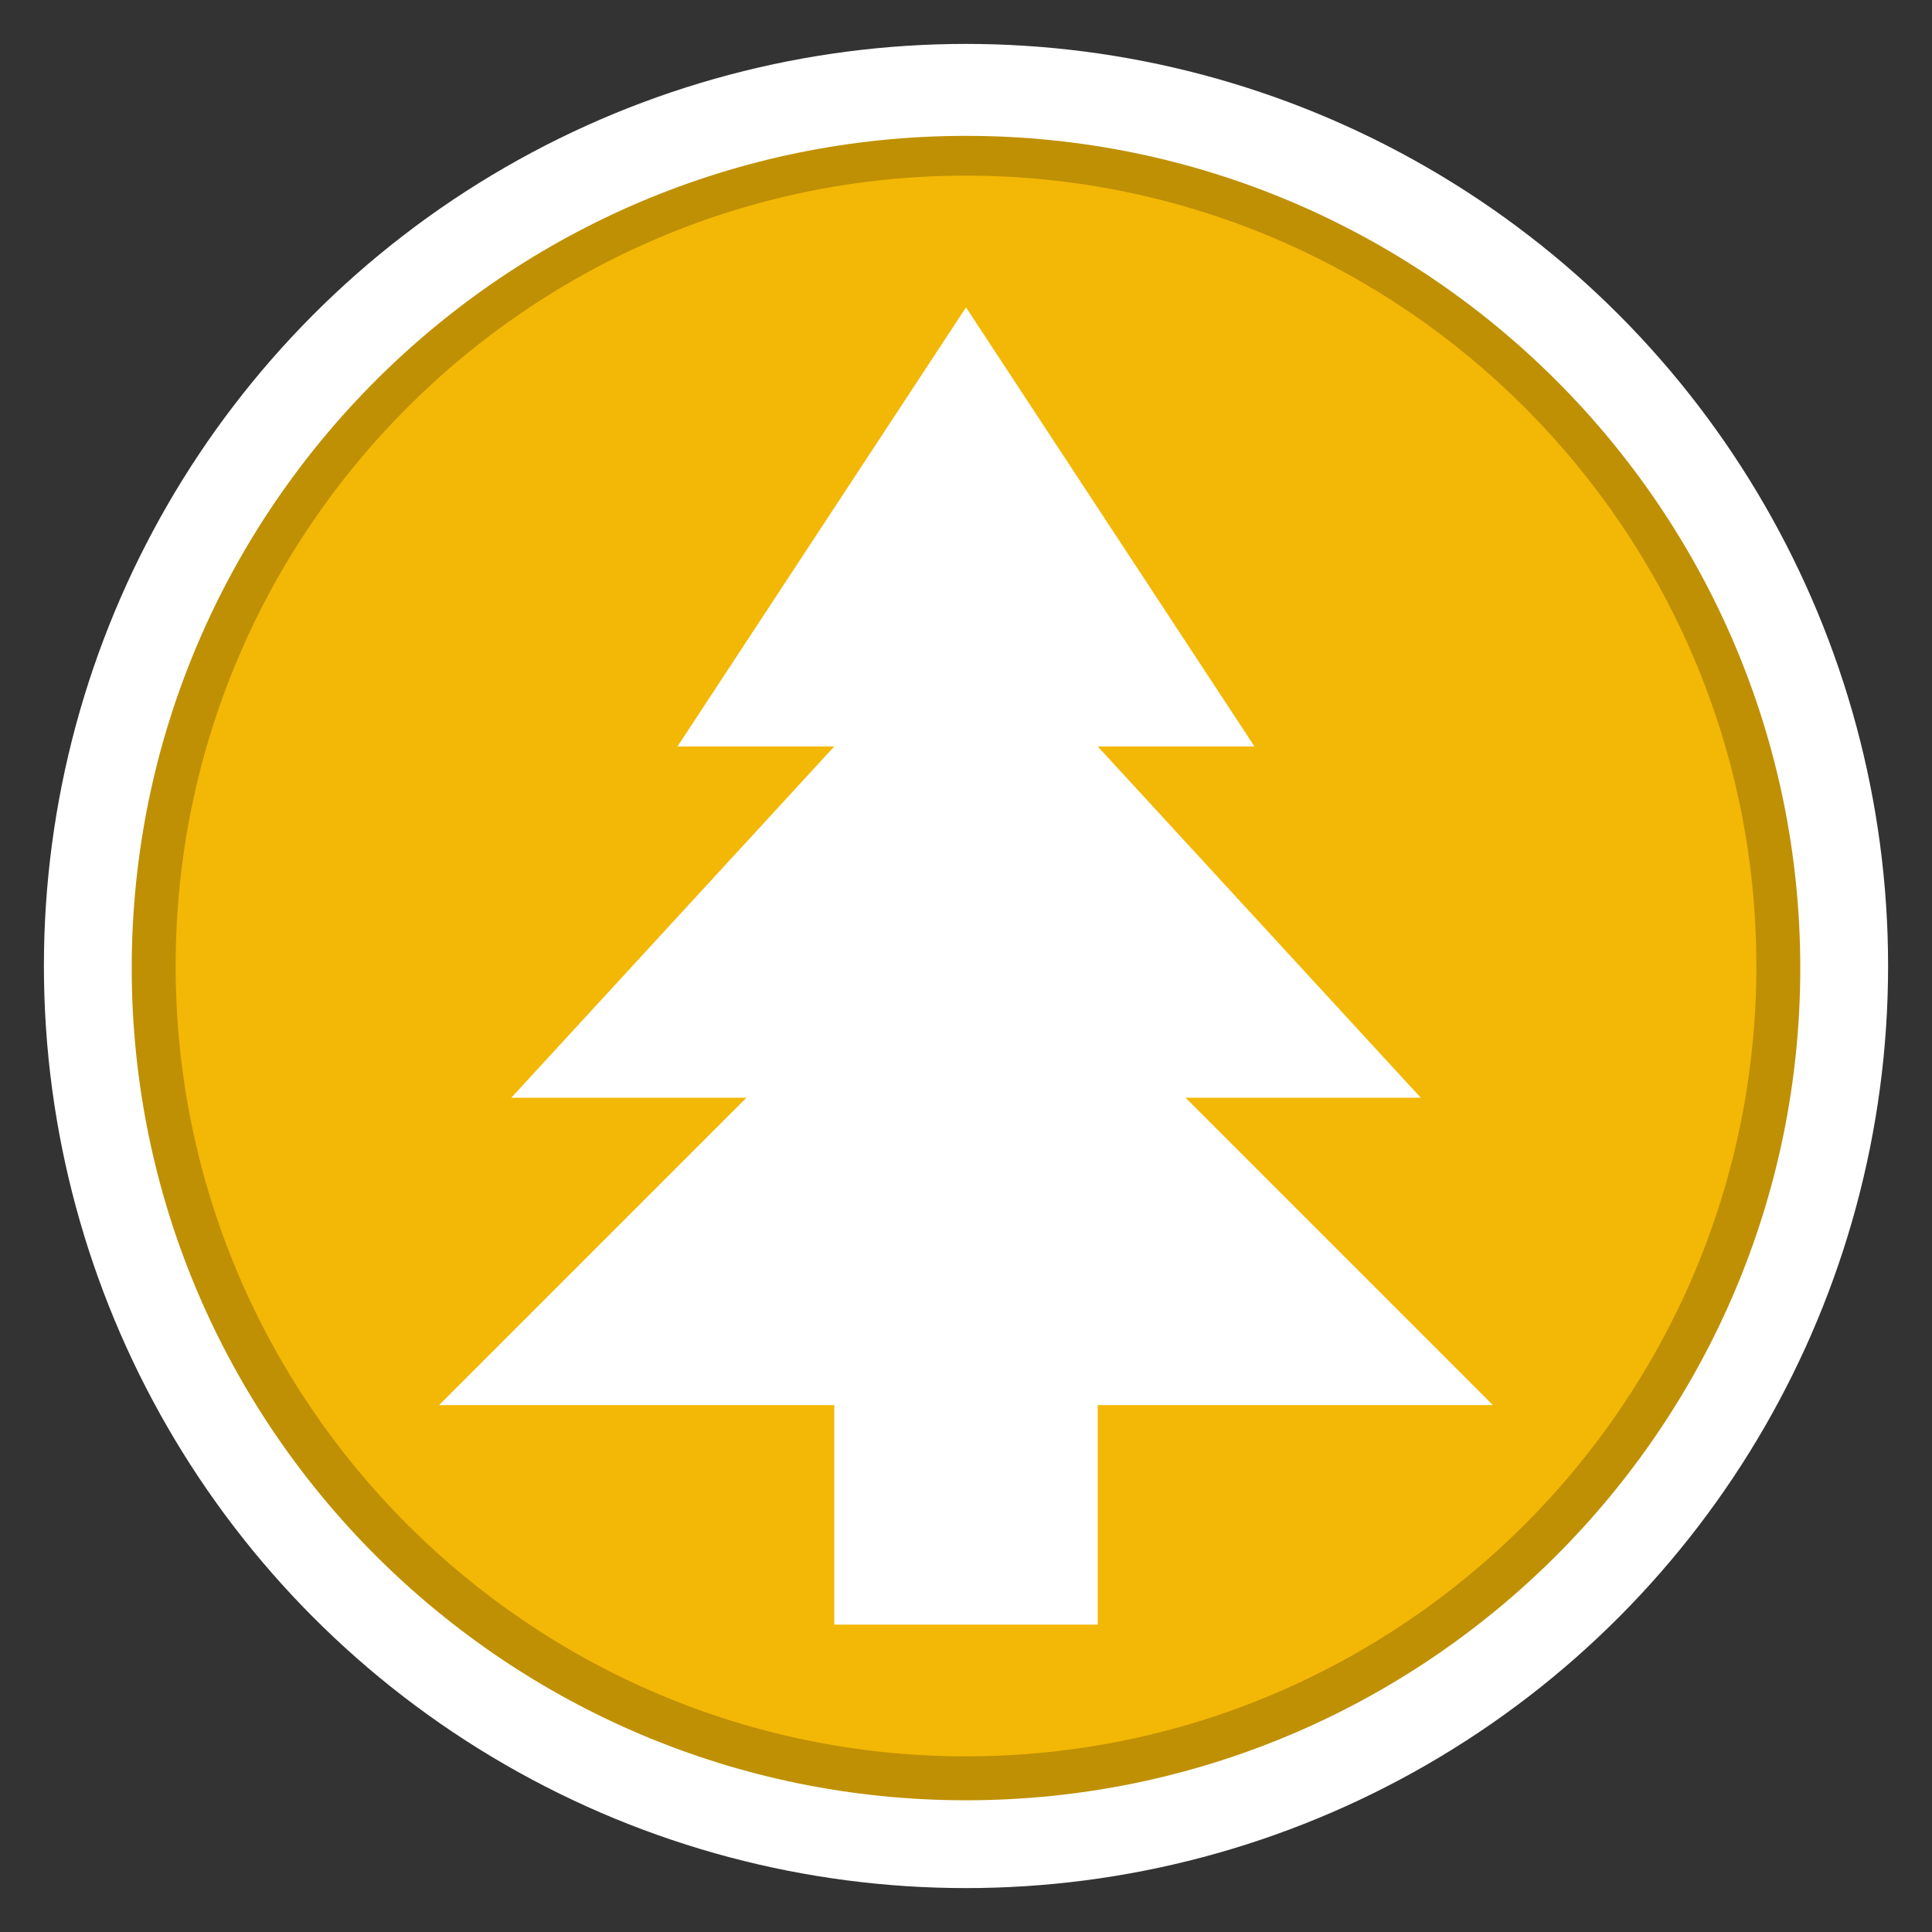 <?xml version="1.0" encoding="utf-8"?>
<!-- Generator: Adobe Illustrator 16.0.3, SVG Export Plug-In . SVG Version: 6.00 Build 0)  -->
<!DOCTYPE svg PUBLIC "-//W3C//DTD SVG 1.1//EN" "http://www.w3.org/Graphics/SVG/1.1/DTD/svg11.dtd">
<svg version="1.1" id="Park_Mowing_Program_-_In_Progress"
	 xmlns="http://www.w3.org/2000/svg" xmlns:xlink="http://www.w3.org/1999/xlink" x="0px" y="0px" width="44px" height="44px"
	 viewBox="0 0 44 44" enable-background="new 0 0 44 44" xml:space="preserve">
<rect x="0" y="0" width="44" height="44" fill="#333333" stroke="none"/>
<circle fill="#FFFFFF" cx="22" cy="22" r="21"/>
<path fill="#BF9004" d="M22.001,41C11.523,41,3,32.497,3,22.046
	C3,11.596,11.523,3.094,22.001,3.094C32.476,3.094,41,11.596,41,22.046
	C41,32.497,32.476,41,22.001,41z"/>
<path fill="#F3B705" d="M22,40c-9.925,0-18-8.074-18-18C4,12.075,12.075,4,22,4
	c9.926,0,18,8.075,18,18C40,31.926,31.926,40,22,40z"/>
<polygon fill="#FFFFFF" points="28.57,17 25,17 32.357,25 27,25 34,32 25,32 25,37 19,37 19,32 10,32 17,25 11.644,25 
	19,17 15.429,17 22,7 "/>
</svg>
